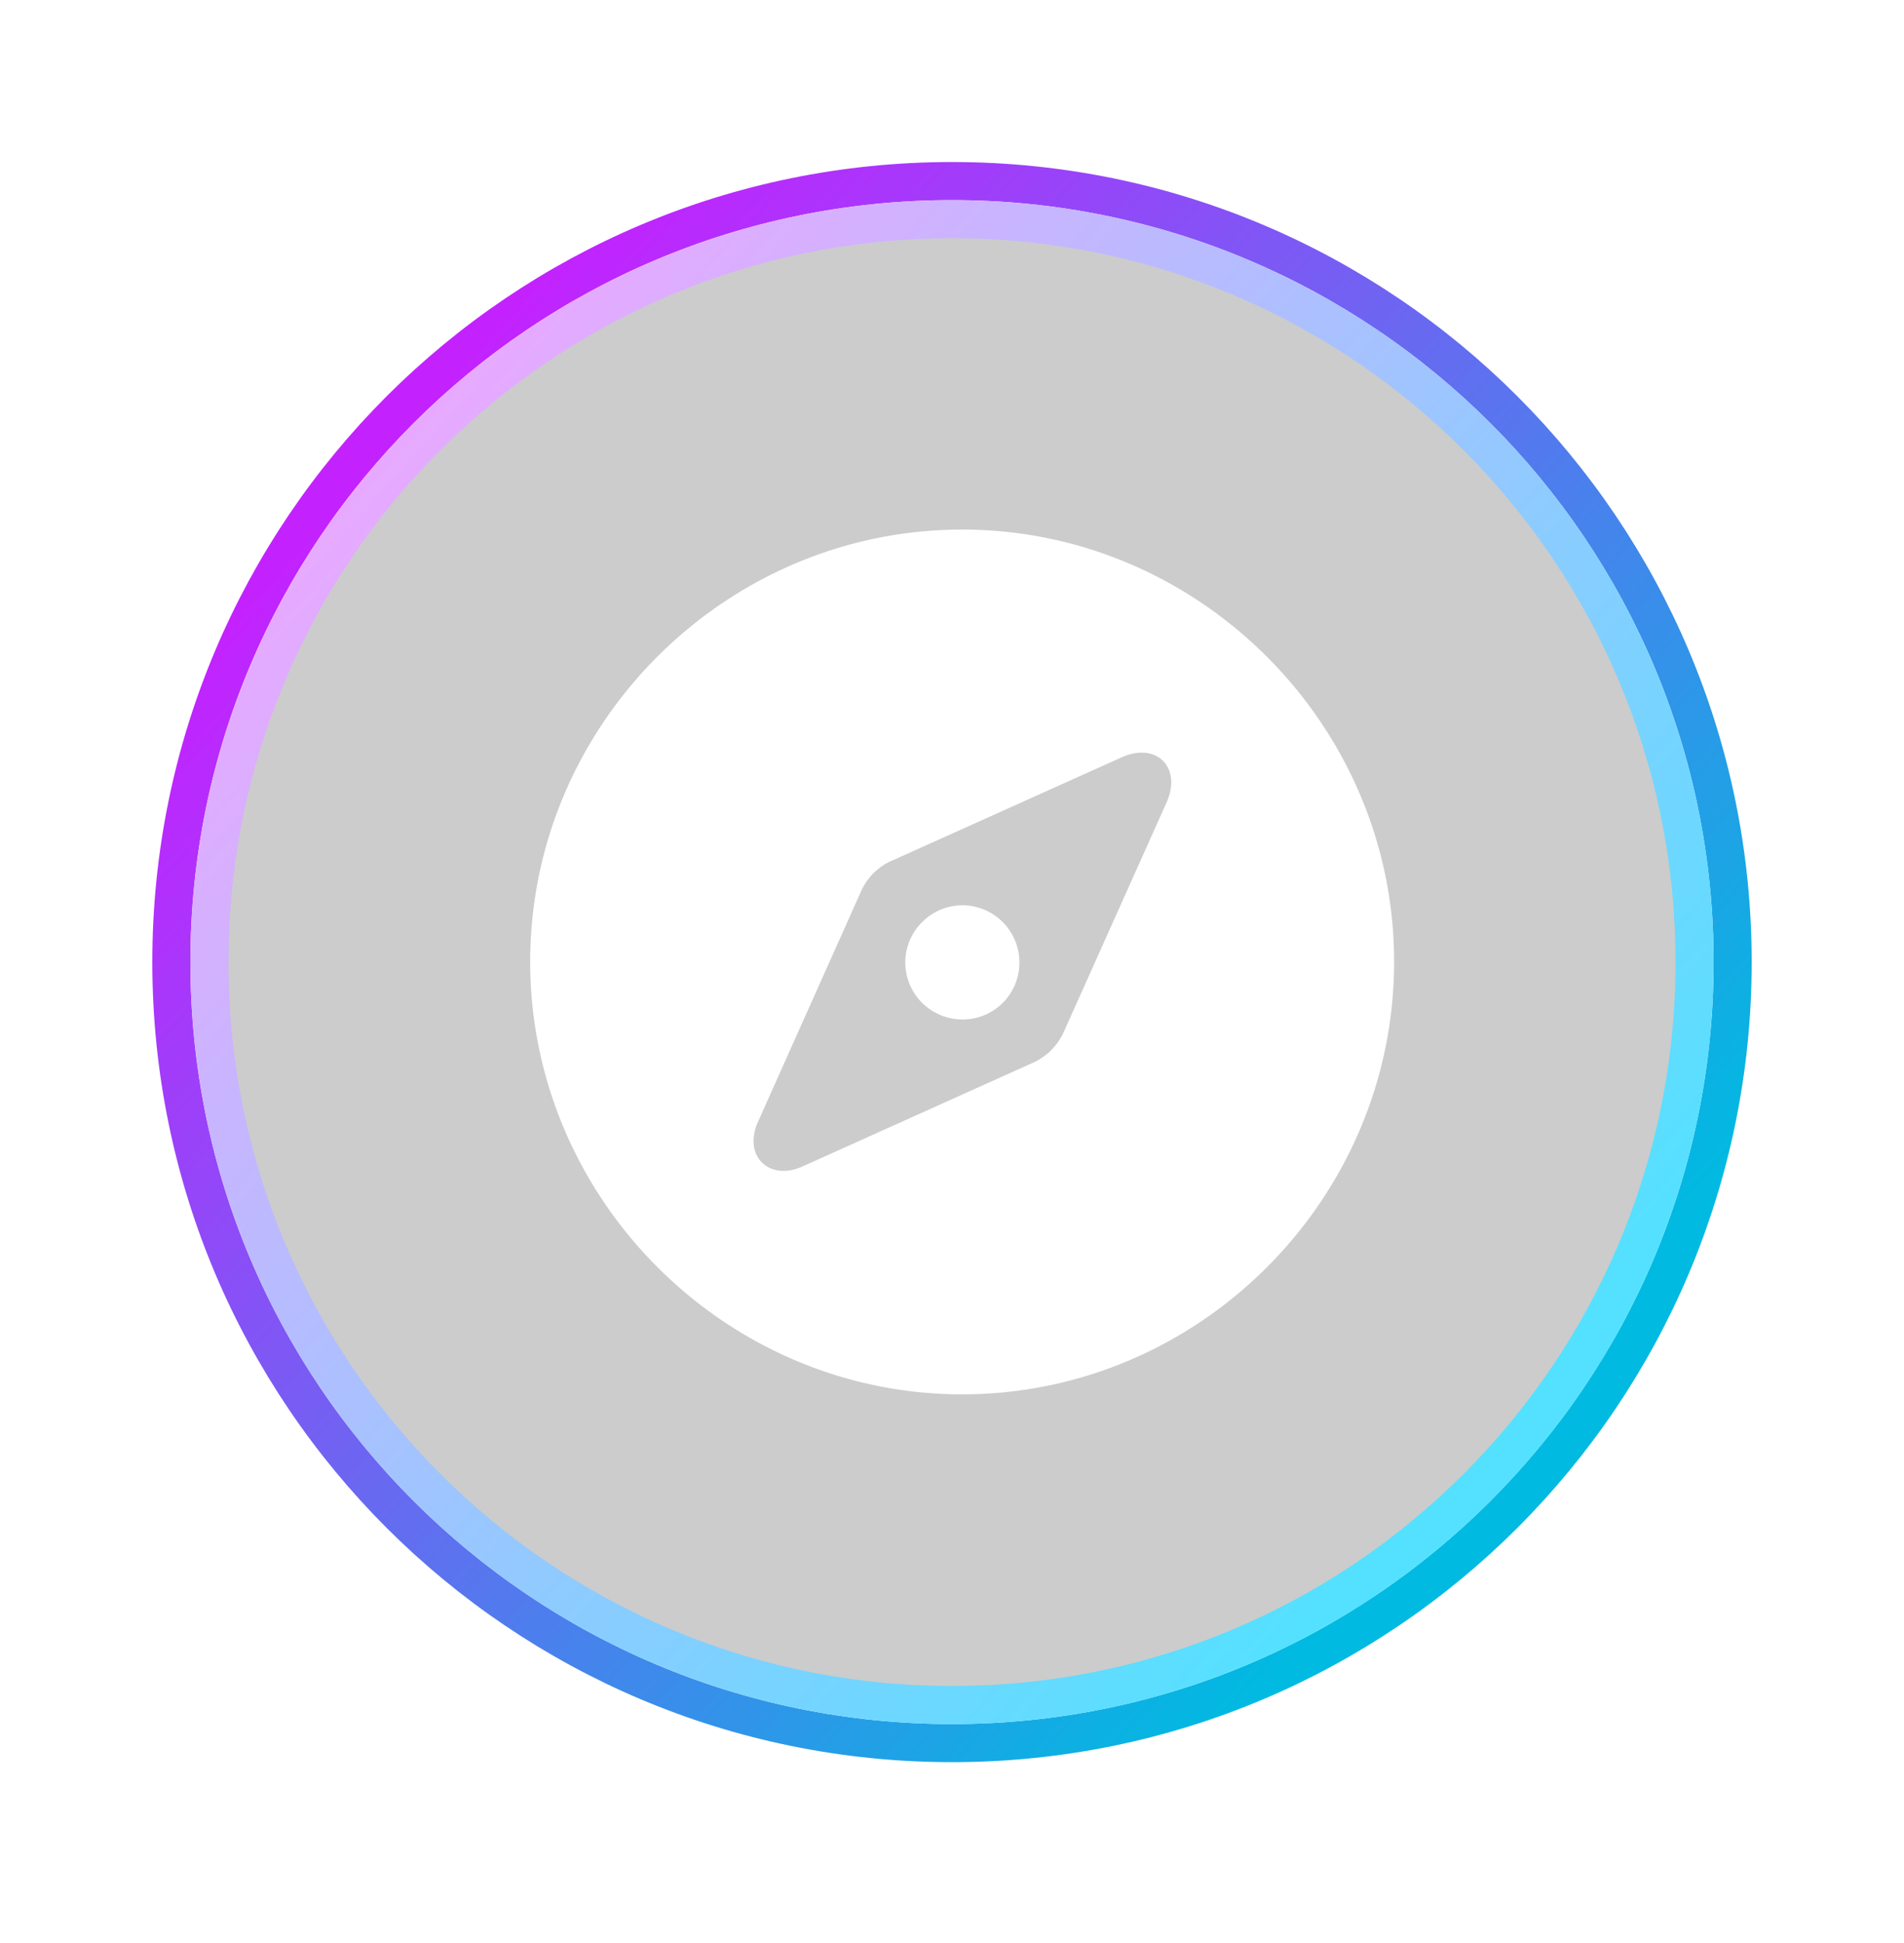 <svg width="50" height="51" fill="none" xmlns="http://www.w3.org/2000/svg"><g filter="url(#filter0_f_0_157)"><path d="M25 45.753c11.322 0 20.5-9.178 20.5-20.5s-9.178-20.5-20.5-20.5-20.5 9.178-20.5 20.5 9.178 20.5 20.5 20.5z" stroke="url(#paint0_linear_0_157)" style="mix-blend-mode:overlay"/></g><path d="M44.5 25.253c0 10.77-8.73 19.5-19.5 19.5s-19.5-8.73-19.5-19.5 8.73-19.5 19.5-19.5 19.5 8.73 19.5 19.5z" fill="#000" fill-opacity=".2"/><path d="M44.5 25.253c0 10.77-8.73 19.5-19.5 19.5s-19.5-8.73-19.5-19.5 8.73-19.5 19.5-19.5 19.5 8.73 19.5 19.5z" stroke="url(#paint1_linear_0_157)" style="mix-blend-mode:overlay"/><path d="M25.267 36.599c6.23 0 11.343-5.124 11.343-11.355 0-6.22-5.124-11.344-11.343-11.344-6.23 0-11.344 5.124-11.344 11.344 0 6.23 5.124 11.355 11.344 11.355zm-4.211-5.973c-.87.376-1.537-.29-1.16-1.16l2.696-6.027a1.59 1.59 0 01.88-.87l5.995-2.696c.913-.397 1.557.269 1.181 1.16l-2.696 6.016a1.626 1.626 0 01-.88.87l-6.016 2.707zm4.221-3.867a1.49 1.49 0 001.493-1.493 1.5 1.5 0 00-1.493-1.504c-.827 0-1.504.677-1.504 1.504a1.5 1.5 0 001.504 1.493z" fill="#fff" style="mix-blend-mode:overlay"/><defs><linearGradient id="paint0_linear_0_157" x1="11.5" y1="10.253" x2="40.5" y2="36.253" gradientUnits="userSpaceOnUse"><stop stop-color="#C322FF"/><stop offset="1" stop-color="#00BAE1"/></linearGradient><linearGradient id="paint1_linear_0_157" x1="11.5" y1="10.253" x2="40.5" y2="36.253" gradientUnits="userSpaceOnUse"><stop stop-color="#E8A9FF"/><stop offset="1" stop-color="#53E1FF"/></linearGradient><filter id="filter0_f_0_157" x="0" y=".253" width="50" height="50" filterUnits="userSpaceOnUse" color-interpolation-filters="sRGB"><feFlood flood-opacity="0" result="BackgroundImageFix"/><feBlend in="SourceGraphic" in2="BackgroundImageFix" result="shape"/><feGaussianBlur stdDeviation="2" result="effect1_foregroundBlur_0_157"/></filter></defs></svg>